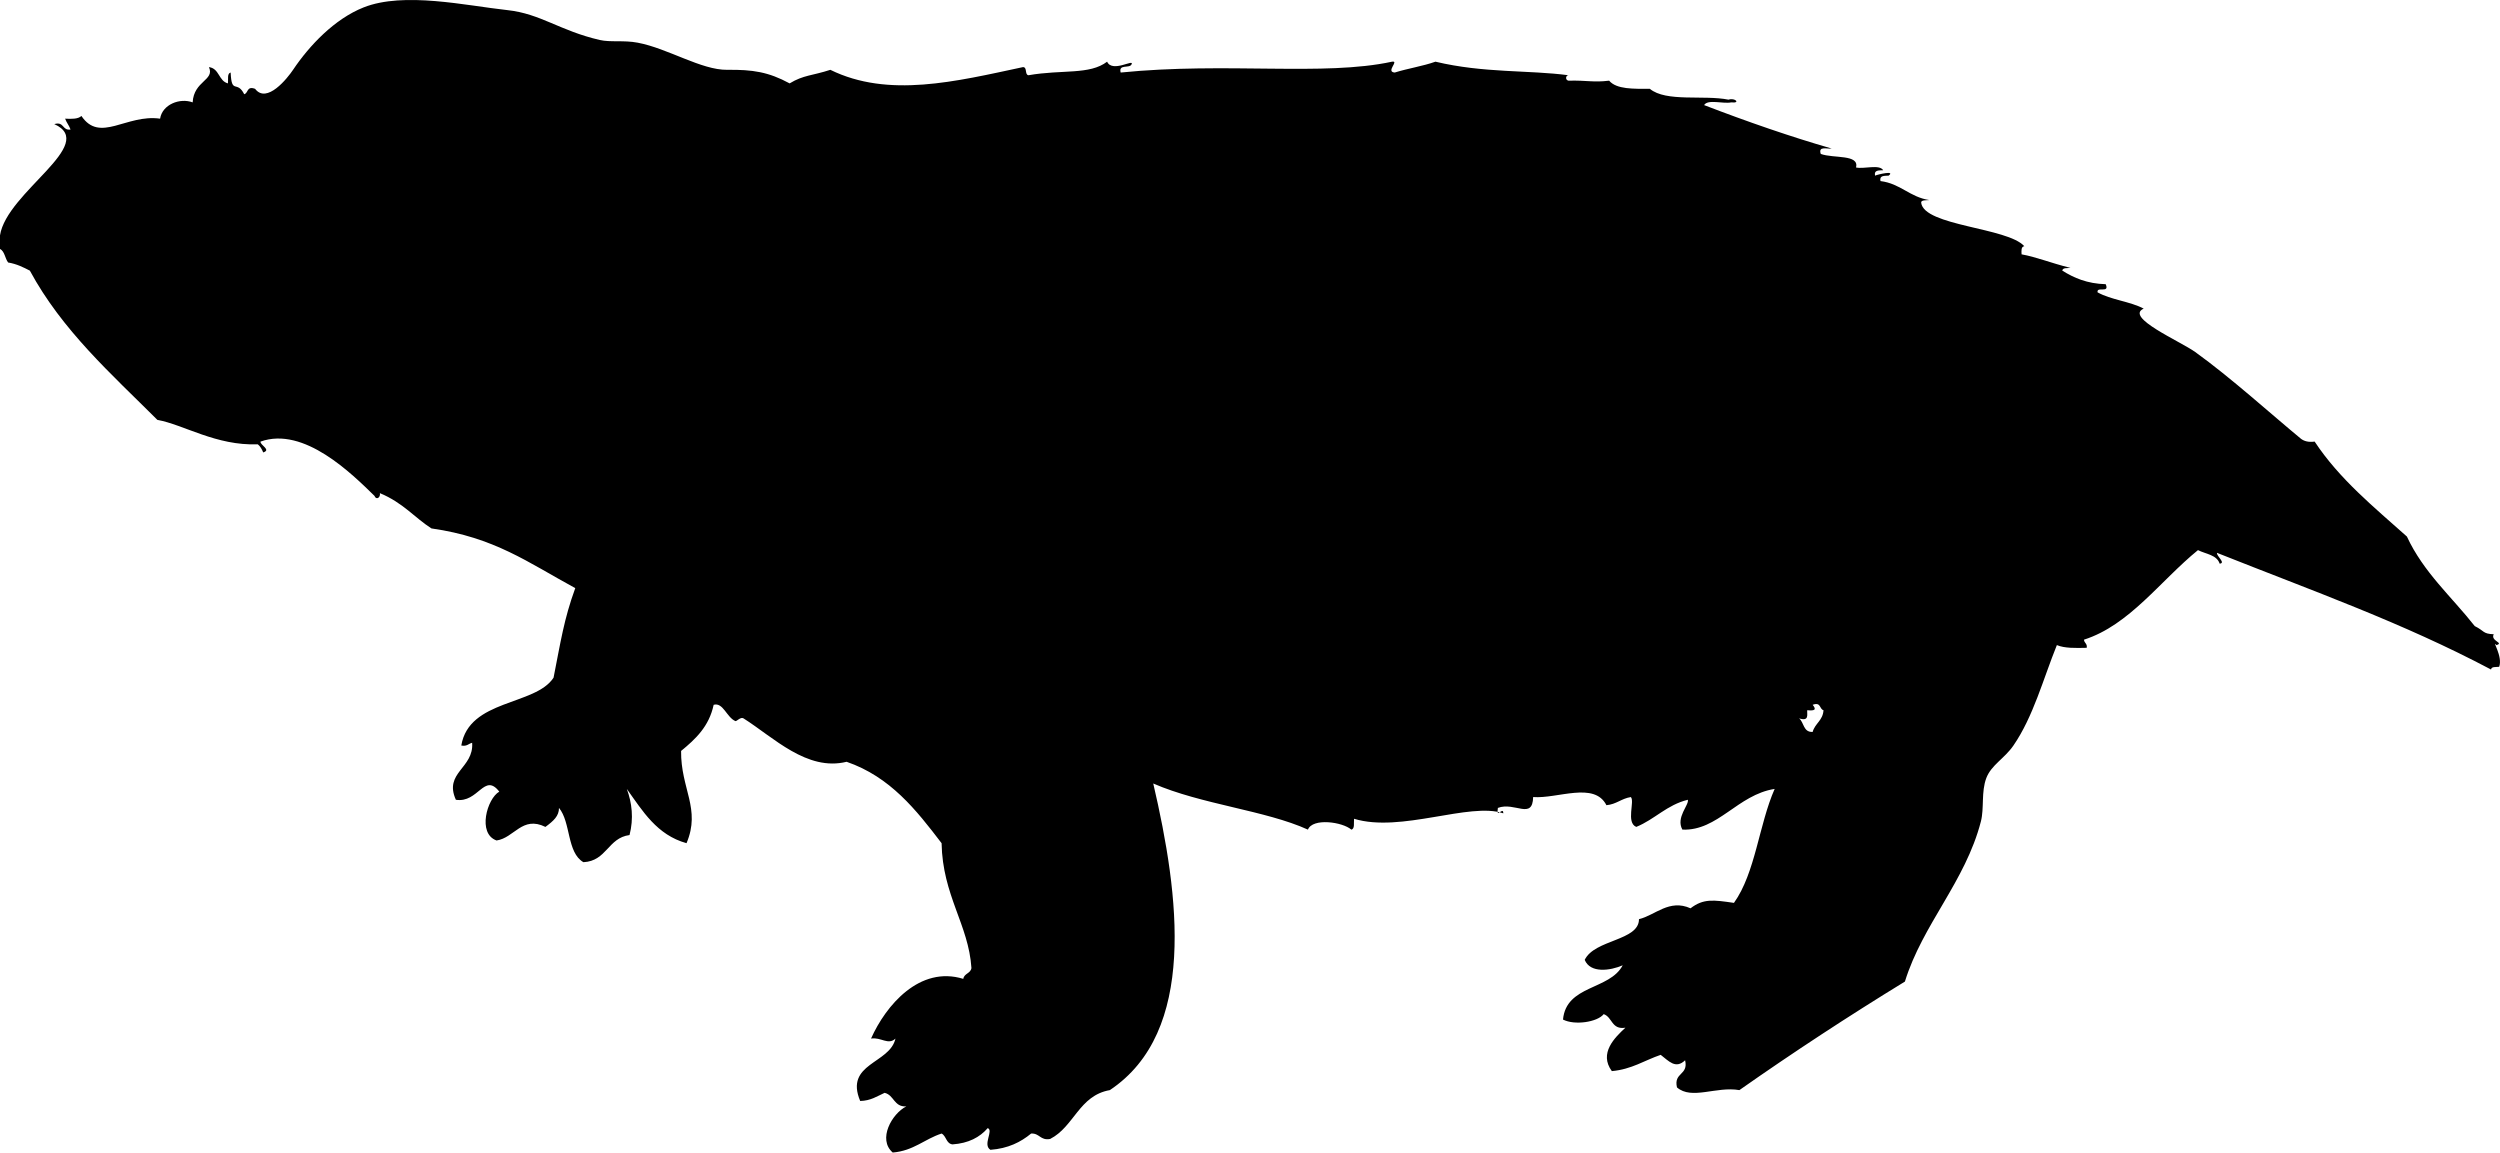 <svg xmlns="http://www.w3.org/2000/svg" xmlns:dc="http://dublincore.org/documents/dcmi-terms/" height="424.731" version="1.2" viewBox="0 0 921.304 424.731" width="921.304" overflow="inherit"><path d="M0 86.731c2.489-15.996 36.371-33.606 20-41 3.736-1.069 2.851 2.483 6 2-.521-1.479-1.479-2.521-2-4 2.465.132 4.818.151 6-1 6.825 10.129 16.526-.765 29 1 .811-5.213 7.264-7.762 12-6 .424-8.007 8.219-8.085 6-13 3.858.475 3.543 5.124 7 6 .171-1.496-.357-3.69 1-4 .352 8.259 2.32 2.656 5 8 1.57-.43.854-3.146 4-2 4.335 5.695 11.96-3.958 14-7 6.022-8.979 15.304-18.759 26-23 14.889-5.903 37.82-.644 53 1 12.265 1.328 19.257 7.583 34 11 3.992.925 8.799.02 14 1 11.148 2.101 23.444 10.112 33 10 9.41-.111 15.215.787 23 5 5.104-3.111 8.296-2.812 15-5 21.391 10.505 46.22 4.299 71-1 1.651.016.56 2.774 2 3 12.423-2.175 22.542-.05 29-5 1.896 4.23 10.171-1.238 9 1-.738 1.595-4.895-.228-4 3 38.953-3.927 74.844 1.459 100-4 2.807-.428-2.506 3.728 1 4 4.818-1.515 10.328-2.339 15-4 17.818 4.264 34.299 3.037 49 5-1.009.012-1.258 1.753 0 2 7.049-.176 9.092.729 15 0 2.758 3.242 9.006 2.994 15 3 6.02 4.98 19.832 2.168 29 4 2.371-.826 4.606 1.409 1 1-3.039.627-8.613-1.28-10 1 15.787 6.07 32.033 11.7 47 16-1.771.228-5.008-1.008-4 2 4.788 1.733 14.232.042 13 5 3.039.627 8.613-1.28 10 1-1.571.095-3.467-.134-3 2 1.058-.485 7.619-1.984 5 0-1.571.095-3.467-.134-3 2 7.408.925 10.766 5.901 18 7-.942.126-3.145-.133-3 1 1.095 8.579 31.829 9.08 38 16-1.165.168-1.086 1.581-1 3 5.338.944 10.459 3.084 18 5-1.177.156-2.838-.172-3 1 4.313 2.687 9.182 4.819 16 5 1.555 3.555-3.396.604-3 3 4.894 2.773 11.995 3.338 17 6-7.133 3.206 13.479 12.032 19 16 13.039 9.369 28.468 23.326 39 32 1.16.839 2.682 1.319 5 1 9.145 13.855 21.861 24.139 34 35 6.121 13.212 16.49 22.176 25 33 3.674 1.803 2.887 2.863 7 3-1.32 2.503 3.953 3.131 1 4-1.934-2.155 2.461 4.22 1 8-1.177.156-2.838-.172-3 1-32.632-17.27-65.128-28.73-101-43-.146 1.329 3.363 3.721 1 4-1.05-3.283-5.129-3.537-8-5-13.854 11.281-25.232 27.628-42 33 .055 1.278 1.281 1.385 1 3-4.1.1-8.197.196-11-1-5.037 12.461-8.653 26.299-16 37-3.295 4.8-8.177 7.187-10 12-1.929 5.091-.739 11.117-2 16-5.725 22.173-21.477 37.883-28 59-20.874 12.793-41.218 26.115-61 40-8.445-1.492-17.598 3.727-23-1-1.296-5.629 4.296-4.371 3-10-3.522 3.398-6.059.231-9-2-5.971 2.029-10.664 5.336-18 6-4.871-6.595 1.105-12.396 5-16-5.162.829-4.768-3.898-8-5-2.35 2.954-10.709 4.207-15 2 1.197-12.803 17.181-10.819 22-20-4.63 2.012-11.939 3.014-14-2 3.658-7.574 20.025-6.989 20-15 6.017-1.454 11.152-7.525 19-4 4.725-3.647 8.459-3.103 16-2 7.914-11.086 9.192-28.808 15-42-13.653 2.141-20.941 15.552-34 15-2.525-4.461 2.588-9.193 2-11-7.765 1.902-12.133 7.201-19 10-3.865-1.586-.47-9.497-2-11-3.467.533-5.324 2.676-9 3-4.455-8.814-17.971-2.327-27-3-.216 8.562-6.809 1.643-13 4-.729 4.381 1.987-.806 2 2-12.313-4.257-37.824 7.291-55 2-.17 1.496.357 3.69-1 4-3.246-2.837-14.253-4.408-16 0-15.57-7.082-39.352-9.297-57-17 9.627 41.31 16.194 91.545-16 113-11.355 1.978-13.161 13.506-22 18-3.658.658-3.836-2.164-7-2-3.835 3.165-8.486 5.514-15 6-2.992-1.856 1.271-7.166-1-8-2.943 3.391-7.076 5.59-13 6-2.348-.318-2.238-3.095-4-4-6.296 2.037-10.309 6.358-18 7-5.666-4.857-.292-14.349 5-17-4.602.269-4.473-4.194-8-5-2.763 1.237-5.08 2.92-9 3-5.846-13.958 10.934-13.65 13-23-2.675 2.557-5.273-.604-9 0 5.437-12.214 17.921-26.977 34-22 .294-2.039 2.706-1.961 3-4-1.045-16.009-10.635-26.639-11-46-9.382-12.285-18.9-24.434-35-30-14.598 3.613-26.967-9.023-38-16-1.068-.676-2.537 1.199-3 1-3.22-1.387-4.515-7.002-8-6-1.688 7.979-6.681 12.652-12 17-.145 14.039 7.368 21.307 2 34-10.949-3.052-16.158-11.842-22-20 1.887 5.146 2.588 10.854 1 17-7.969 1.031-8.399 9.601-17 10-6.135-3.531-4.601-14.733-9-20 .008 2.991-1.965 4.756-5 7-8.553-4.231-11.475 4.055-18 5-7.178-2.52-3.499-15.452 1-18-5.559-7.17-7.682 4.297-16 3-4.537-10.037 6.685-11.62 6-21-1.352.314-1.91 1.424-4 1 2.873-17.119 27.276-14.63 34-25 2.607-13.103 3.797-21.493 8-33-17.637-9.583-29.746-18.681-53-22-6.196-3.944-10.379-9.418-19-13 .299 1.625-1.35 2.697-2 1-8.251-8.04-25.946-25.746-42-20-.149 1.332 4.065 3.018 1 4-.485-1.182-1.066-2.267-2-3-15.326.606-27.329-7.266-37-9-17.017-16.984-35.065-32.935-47-55-2.421-1.246-4.857-2.476-8-3-1.171-1.496-1.243-4.09-3-5v-5zm663 178c1.852 1.481 1.498 5.168 5 5 .856-3.144 3.78-4.22 4-8-1.57-.43-.854-3.146-4-2 1.438 1.759.918 2.279-2 2-.143 1.486.871 4.236-3 3z" fill-rule="evenodd"/></svg>